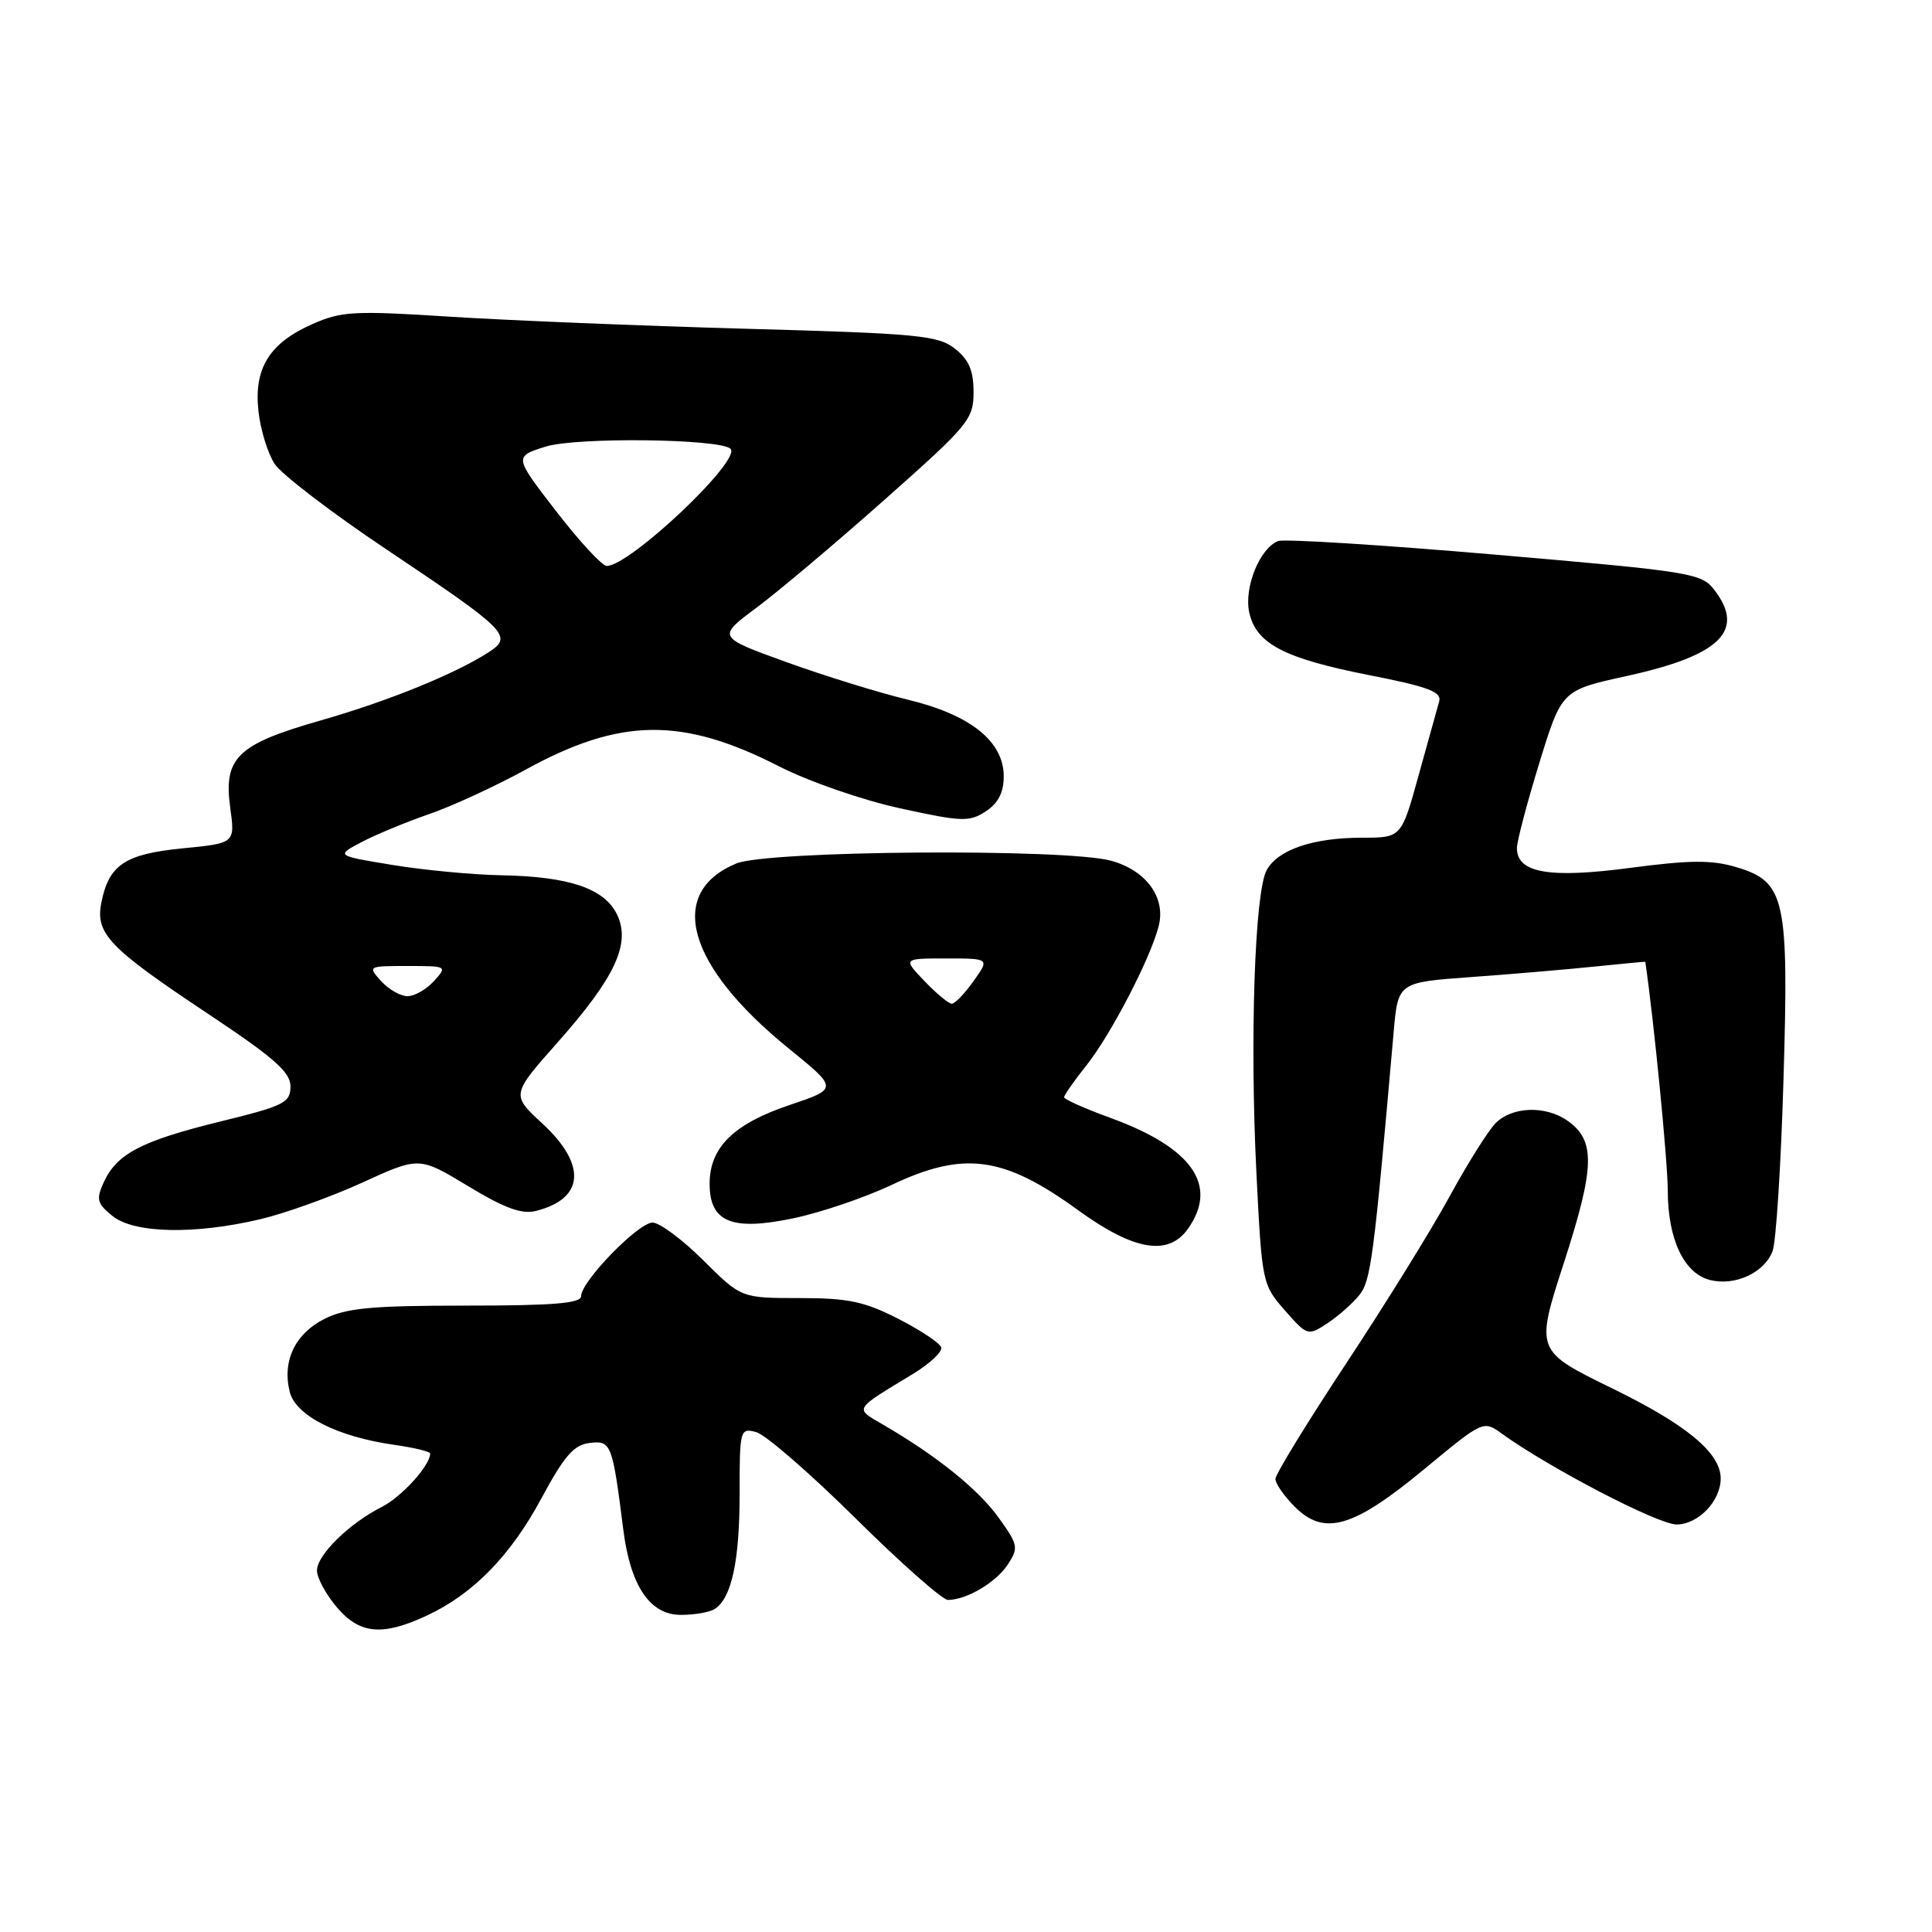<?xml version="1.0" encoding="UTF-8" standalone="no"?>
<!DOCTYPE svg PUBLIC "-//W3C//DTD SVG 1.1//EN" "http://www.w3.org/Graphics/SVG/1.1/DTD/svg11.dtd" >
<svg xmlns="http://www.w3.org/2000/svg" xmlns:xlink="http://www.w3.org/1999/xlink" version="1.1" viewBox="0 0 256 256">
 <g >
 <path fill="currentColor"
d=" M 56.50 214.10 C 62.67 211.24 67.64 206.17 71.76 198.50 C 74.78 192.89 76.05 191.44 78.14 191.20 C 80.99 190.86 81.14 191.26 82.59 202.68 C 83.53 210.16 86.13 214.00 90.24 213.98 C 92.03 213.98 94.03 213.63 94.69 213.21 C 96.93 211.79 98.00 206.86 98.00 198.03 C 98.00 189.41 98.06 189.20 100.20 189.76 C 101.41 190.08 107.33 195.21 113.35 201.17 C 119.37 207.13 124.89 212.00 125.60 212.00 C 128.06 212.00 131.97 209.69 133.53 207.32 C 134.99 205.08 134.92 204.70 132.31 201.08 C 129.62 197.34 124.13 192.91 117.04 188.79 C 113.20 186.55 112.99 186.90 120.99 182.04 C 123.21 180.69 124.89 179.11 124.72 178.54 C 124.55 177.97 121.99 176.26 119.03 174.75 C 114.53 172.45 112.37 172.00 105.93 172.00 C 98.22 172.00 98.22 172.00 93.19 167.00 C 90.43 164.25 87.40 162.00 86.47 162.00 C 84.57 162.00 77.00 169.80 77.00 171.75 C 77.00 172.70 73.29 173.00 61.75 173.00 C 49.23 173.00 45.88 173.32 43.01 174.75 C 39.10 176.71 37.37 180.35 38.39 184.43 C 39.19 187.59 44.70 190.38 52.25 191.45 C 54.86 191.82 57.00 192.34 57.00 192.60 C 57.00 194.18 53.23 198.34 50.60 199.67 C 46.28 201.85 42.00 206.04 42.00 208.11 C 42.00 209.07 43.17 211.23 44.59 212.92 C 47.62 216.53 50.62 216.83 56.50 214.10 Z  M 188.72 194.67 C 196.55 188.19 196.55 188.19 199.02 189.98 C 205.39 194.56 219.70 202.00 222.15 202.00 C 225.02 202.00 228.00 198.90 228.00 195.91 C 228.00 192.53 223.51 188.79 213.63 183.97 C 203.44 178.99 203.44 178.99 207.25 167.25 C 211.34 154.61 211.43 151.11 207.70 148.50 C 204.80 146.47 200.39 146.61 198.20 148.80 C 197.21 149.79 194.45 154.18 192.07 158.55 C 189.69 162.92 183.52 172.88 178.37 180.67 C 173.22 188.47 169.00 195.35 169.00 195.97 C 169.00 196.59 170.16 198.25 171.57 199.66 C 175.48 203.57 179.32 202.45 188.72 194.67 Z  M 180.09 171.64 C 181.65 169.71 182.01 166.99 184.66 136.83 C 185.24 130.17 185.24 130.17 194.87 129.47 C 200.17 129.09 207.54 128.46 211.25 128.08 C 214.96 127.70 218.00 127.41 218.01 127.44 C 219.12 134.95 220.99 153.96 220.99 157.80 C 221.00 164.22 223.15 168.75 226.59 169.61 C 229.91 170.44 233.82 168.63 234.88 165.76 C 235.34 164.52 235.99 154.34 236.32 143.13 C 237.04 118.99 236.57 116.85 230.07 114.90 C 226.81 113.93 223.96 113.95 215.99 115.00 C 205.27 116.42 201.00 115.67 201.00 112.38 C 201.00 111.47 202.34 106.39 203.97 101.09 C 206.94 91.46 206.94 91.46 215.53 89.58 C 227.96 86.86 231.31 83.56 227.16 78.17 C 225.45 75.94 224.13 75.73 198.08 73.49 C 183.07 72.20 170.15 71.39 169.36 71.69 C 166.93 72.63 164.81 77.86 165.53 81.15 C 166.45 85.31 170.15 87.24 181.48 89.47 C 189.24 90.99 191.05 91.68 190.70 92.93 C 190.46 93.80 189.23 98.21 187.97 102.75 C 185.69 111.00 185.69 111.00 180.49 111.00 C 173.96 111.00 169.29 112.60 167.83 115.32 C 166.25 118.26 165.60 137.79 166.48 155.41 C 167.21 169.96 167.26 170.23 170.24 173.62 C 173.22 177.01 173.30 177.03 175.86 175.36 C 177.29 174.42 179.19 172.75 180.09 171.64 Z  M 157.44 162.78 C 161.46 157.04 157.97 152.08 147.15 148.13 C 143.77 146.90 141.00 145.67 141.00 145.39 C 141.00 145.11 142.32 143.22 143.94 141.19 C 147.18 137.13 152.48 126.92 153.54 122.68 C 154.49 118.92 151.87 115.34 147.26 114.06 C 141.31 112.40 101.68 112.69 97.55 114.42 C 88.27 118.29 91.01 127.98 104.49 138.91 C 111.07 144.25 111.07 144.25 104.60 146.43 C 97.26 148.90 94.08 152.00 94.03 156.73 C 93.98 161.92 96.90 163.16 105.12 161.43 C 108.76 160.67 114.61 158.68 118.12 157.02 C 127.74 152.47 132.96 153.17 142.86 160.36 C 150.28 165.74 154.84 166.50 157.44 162.78 Z  M 34.50 161.55 C 37.80 160.77 43.89 158.58 48.03 156.69 C 55.55 153.25 55.55 153.25 62.03 157.17 C 66.83 160.08 69.14 160.93 70.99 160.46 C 77.44 158.85 77.78 154.34 71.87 148.88 C 67.74 145.06 67.74 145.06 73.87 138.14 C 81.51 129.53 83.60 125.04 81.77 121.20 C 80.11 117.74 75.47 116.15 66.50 115.98 C 62.65 115.91 56.12 115.29 52.00 114.61 C 44.50 113.38 44.50 113.38 47.91 111.58 C 49.79 110.59 53.81 108.93 56.84 107.88 C 59.87 106.84 65.66 104.17 69.69 101.96 C 82.19 95.10 90.37 94.99 103.18 101.52 C 107.15 103.55 114.28 106.02 119.28 107.11 C 127.46 108.90 128.45 108.93 130.62 107.51 C 132.27 106.43 133.00 105.01 133.00 102.88 C 133.00 98.23 128.60 94.71 120.25 92.70 C 116.43 91.78 109.20 89.54 104.17 87.72 C 95.02 84.41 95.02 84.41 100.26 80.51 C 103.14 78.36 110.79 71.92 117.25 66.18 C 128.37 56.32 129.00 55.56 129.00 51.95 C 129.00 49.09 128.38 47.66 126.53 46.20 C 124.29 44.44 121.68 44.19 98.78 43.56 C 84.87 43.17 67.23 42.45 59.57 41.96 C 46.94 41.15 45.24 41.24 41.40 42.94 C 35.68 45.47 33.61 48.82 34.25 54.51 C 34.52 56.96 35.49 60.10 36.40 61.48 C 37.30 62.86 44.00 67.98 51.28 72.85 C 67.21 83.51 68.00 84.30 64.82 86.38 C 60.40 89.26 51.45 92.90 42.50 95.46 C 31.42 98.62 29.59 100.39 30.51 107.06 C 31.15 111.73 31.15 111.73 24.19 112.41 C 16.55 113.17 14.43 114.58 13.43 119.60 C 12.61 123.70 14.43 125.60 27.50 134.29 C 36.35 140.18 38.50 142.06 38.49 143.97 C 38.48 146.12 37.64 146.54 29.13 148.62 C 18.73 151.18 15.47 152.88 13.74 156.67 C 12.72 158.92 12.86 159.47 14.90 161.12 C 17.76 163.44 25.79 163.61 34.50 161.55 Z  M 122.50 130.00 C 119.63 127.00 119.63 127.00 125.38 127.00 C 131.14 127.00 131.14 127.00 129.00 130.00 C 127.83 131.65 126.53 133.00 126.12 133.00 C 125.71 133.00 124.08 131.65 122.50 130.00 Z  M 50.50 130.00 C 48.71 128.02 48.75 128.00 54.00 128.00 C 59.25 128.00 59.29 128.02 57.50 130.00 C 56.50 131.10 54.93 132.00 54.00 132.00 C 53.07 132.00 51.50 131.10 50.50 130.00 Z  M 73.70 67.75 C 68.10 60.50 68.10 60.50 72.30 59.18 C 76.34 57.90 95.47 58.13 96.80 59.47 C 98.29 60.96 83.48 74.98 80.40 74.99 C 79.79 75.00 76.78 71.74 73.70 67.75 Z "/>
</g>
</svg>